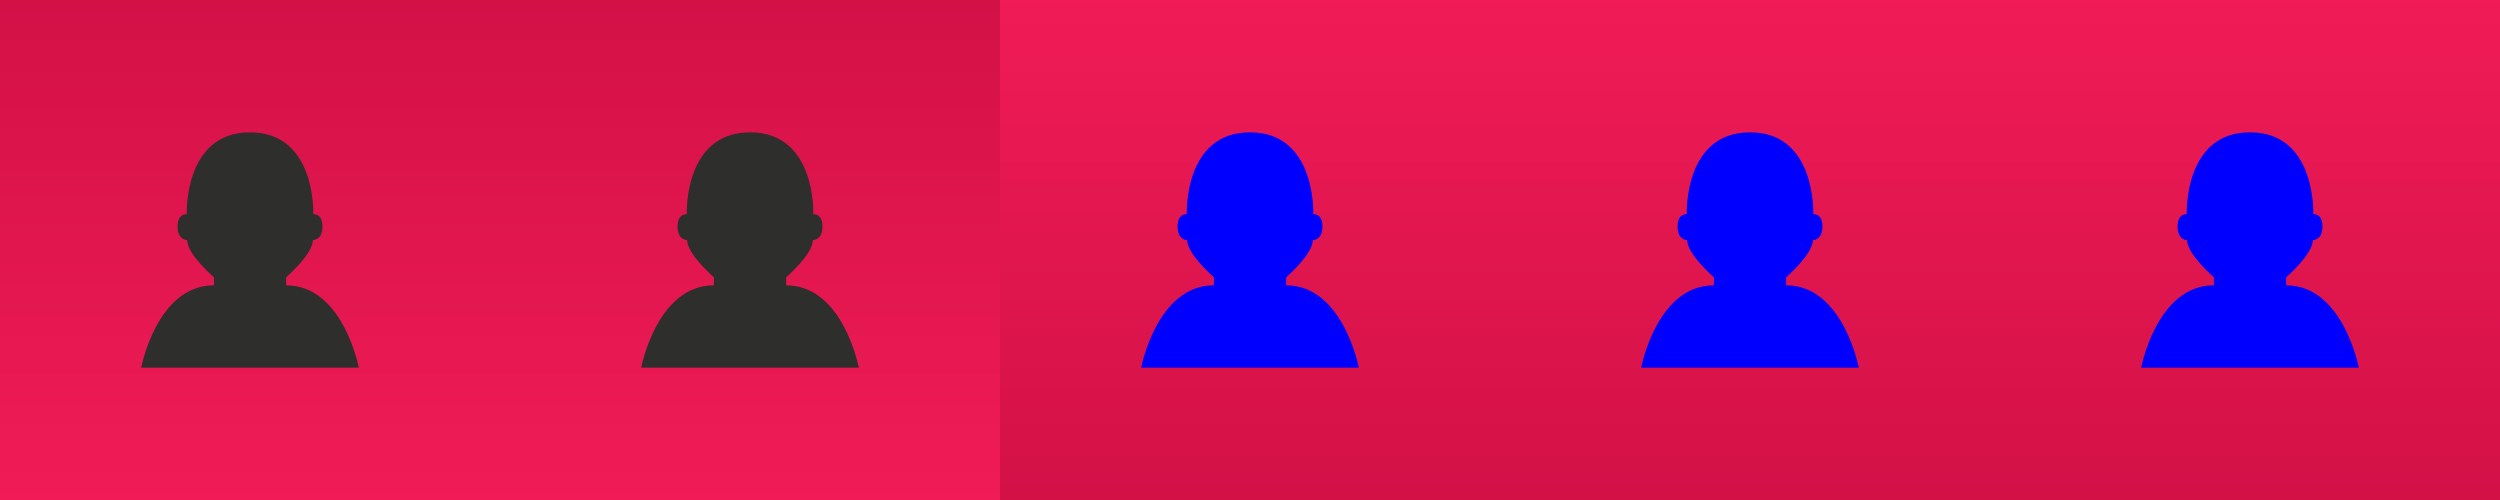 <?xml version="1.0" encoding="utf-8"?>
<!-- Generator: Adobe Illustrator 15.0.2, SVG Export Plug-In . SVG Version: 6.00 Build 0)  -->
<!DOCTYPE svg PUBLIC "-//W3C//DTD SVG 1.1//EN" "http://www.w3.org/Graphics/SVG/1.1/DTD/svg11.dtd">
<svg version="1.1" id="Calque_1" xmlns="http://www.w3.org/2000/svg" xmlns:xlink="http://www.w3.org/1999/xlink" x="0px" y="0px"
	 width="169.999px" height="34px" viewBox="-34 0 169.999 34" enable-background="new -34 0 169.999 34" xml:space="preserve">
<linearGradient id="SVGID_1_" gradientUnits="userSpaceOnUse" x1="749.159" y1="2023.647" x2="749.159" y2="1989.537" gradientTransform="matrix(1 0 0 -1 -732.16 2023.48)">
	<stop  offset="0" style="stop-color:#D31147"/>
	<stop  offset="1" style="stop-color:#F01B57"/>
</linearGradient>
<rect fill="url(#SVGID_1_)" width="34" height="34"/>
<path fill="#2E2E2D" d="M16.991,9c-4.51,0-4.292,5.567-4.292,5.567s-0.625-0.081-0.625,0.843c0,0.923,0.652,0.923,0.652,0.923
	c0,0.952,1.82,2.526,1.82,2.526V19.4C10.662,19.402,9.602,25,9.602,25h14.796c0,0-1.063-5.598-4.941-5.598v-0.541
	c0,0,1.816-1.576,1.816-2.527c0,0,0.656,0,0.656-0.924c0-0.922-0.625-0.843-0.625-0.843S21.521,9,17.012,9H16.991z"/>
<linearGradient id="SVGID_2_" gradientUnits="userSpaceOnUse" x1="715.159" y1="2023.647" x2="715.159" y2="1989.537" gradientTransform="matrix(1 0 0 -1 -732.16 2023.48)">
	<stop  offset="0" style="stop-color:#D31147"/>
	<stop  offset="1" style="stop-color:#F01B57"/>
</linearGradient>
<rect x="-34" fill="url(#SVGID_2_)" width="34" height="34"/>
<path fill="#2E2E2D" d="M-17.009,9c-4.51,0-4.292,5.567-4.292,5.567s-0.625-0.081-0.625,0.843c0,0.923,0.652,0.923,0.652,0.923
	c0,0.952,1.82,2.526,1.82,2.526V19.4c-3.884,0.002-4.944,5.6-4.944,5.6h14.796c0,0-1.063-5.598-4.941-5.598v-0.541
	c0,0,1.816-1.576,1.816-2.527c0,0,0.656,0,0.656-0.924c0-0.922-0.625-0.843-0.625-0.843S-12.479,9-16.988,9H-17.009z"/>
<linearGradient id="SVGID_3_" gradientUnits="userSpaceOnUse" x1="851.158" y1="2023.647" x2="851.158" y2="1989.537" gradientTransform="matrix(1 0 0 -1 -732.16 2023.48)">
	<stop  offset="0" style="stop-color:#F01B57"/>
	<stop  offset="1" style="stop-color:#D31147"/>
</linearGradient>
<rect x="101.999" fill="url(#SVGID_3_)" width="34" height="34"/>
<path fill="#0000FF" d="M118.99,9c-4.511,0-4.292,5.567-4.292,5.567s-0.625-0.081-0.625,0.843c0,0.923,0.65,0.923,0.65,0.923
	c0,0.952,1.82,2.526,1.82,2.526V19.4c-3.884,0.002-4.943,5.6-4.943,5.6h14.797c0,0-1.063-5.598-4.941-5.598v-0.541
	c0,0,1.816-1.576,1.816-2.527c0,0,0.656,0,0.656-0.924c0-0.922-0.625-0.843-0.625-0.843S123.521,9,119.013,9H118.99z"/>
<linearGradient id="SVGID_4_" gradientUnits="userSpaceOnUse" x1="783.158" y1="2023.647" x2="783.158" y2="1989.537" gradientTransform="matrix(1 0 0 -1 -732.16 2023.48)">
	<stop  offset="0" style="stop-color:#F01B57"/>
	<stop  offset="1" style="stop-color:#D31147"/>
</linearGradient>
<rect x="33.999" fill="url(#SVGID_4_)" width="34" height="34"/>
<path fill="#0000FF" d="M50.991,9c-4.51,0-4.292,5.567-4.292,5.567s-0.625-0.081-0.625,0.843c0,0.923,0.653,0.923,0.653,0.923
	c0,0.952,1.82,2.526,1.82,2.526V19.4c-3.885,0.002-4.946,5.6-4.946,5.6h14.796c0,0-1.063-5.598-4.94-5.598v-0.541
	c0,0,1.815-1.576,1.815-2.527c0,0,0.656,0,0.656-0.924c0-0.922-0.625-0.843-0.625-0.843S55.522,9,51.011,9H50.991z"/>
<linearGradient id="SVGID_5_" gradientUnits="userSpaceOnUse" x1="817.158" y1="2023.647" x2="817.158" y2="1989.537" gradientTransform="matrix(1 0 0 -1 -732.16 2023.48)">
	<stop  offset="0" style="stop-color:#F01B57"/>
	<stop  offset="1" style="stop-color:#D31147"/>
</linearGradient>
<rect x="67.999" fill="url(#SVGID_5_)" width="34" height="34"/>
<path fill="#0000FF" d="M84.991,9c-4.51,0-4.292,5.567-4.292,5.567s-0.625-0.081-0.625,0.843c0,0.923,0.653,0.923,0.653,0.923
	c0,0.952,1.818,2.526,1.818,2.526V19.4c-3.885,0.002-4.945,5.6-4.945,5.6h14.797c0,0-1.063-5.598-4.94-5.598v-0.541
	c0,0,1.815-1.576,1.815-2.527c0,0,0.656,0,0.656-0.924c0-0.922-0.625-0.843-0.625-0.843S89.522,9,85.011,9H84.991z"/>
</svg>
